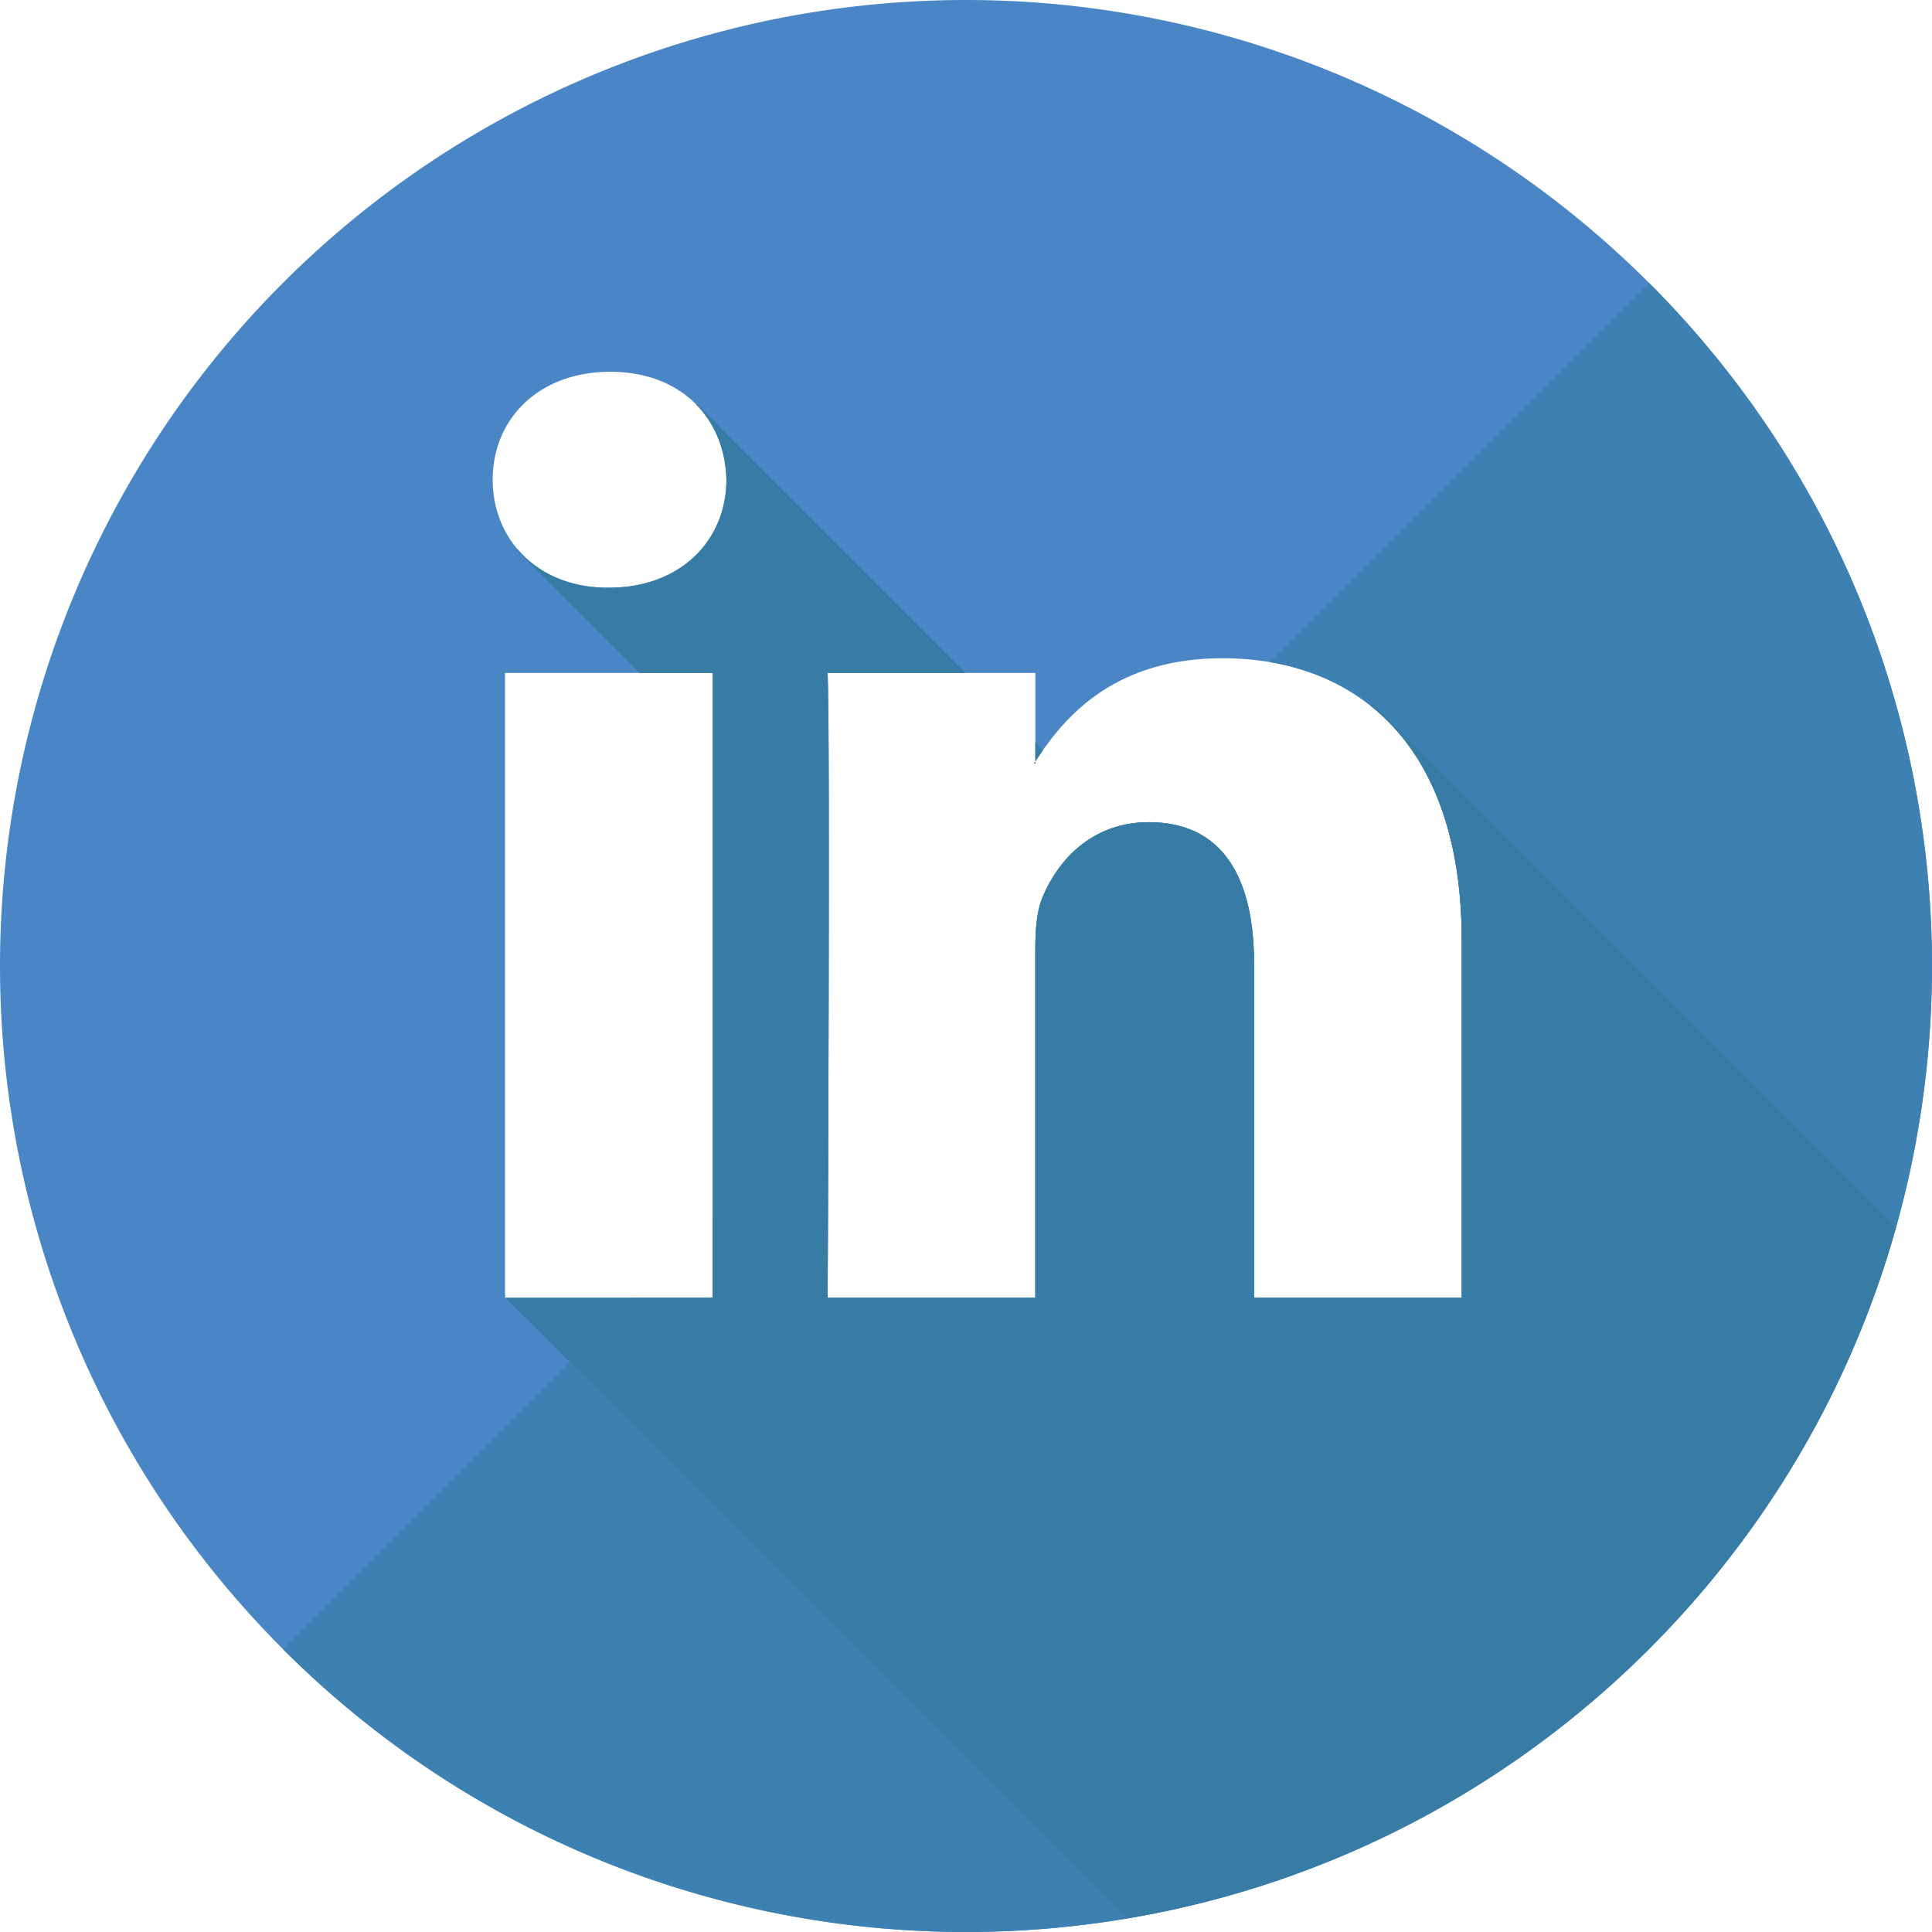 <svg
    xmlns="http://www.w3.org/2000/svg"
    viewBox="0 0 125.394 125.394"
    height="125.394mm"
    width="125.394mm">
    <path
		transform="translate(-8.362,-20.457) translate(-174.625,-71.06)"
        style="fill:#4a86c5;stroke-width:0.265"
        d="m 245.684,91.517 a 62.697,62.697 0 0 0 -62.697,62.697 62.697,62.697 0 0 0 62.697,62.697 62.697,62.697 0 0 0 62.697,-62.697 62.697,62.697 0 0 0 -62.697,-62.697 z m -23.089,24.13 c 4.614,0 7.45,3.026 7.539,7.004 0,3.894 -2.925,7.01 -7.626,7.01 h -0.091 c -4.522,0 -7.452,-3.116 -7.452,-7.01 0,-3.978 3.019,-7.004 7.63,-7.004 z m 39.739,18.594 c 8.873,7.9e-4 15.523,5.796 15.523,18.252 v 23.252 h -13.479 v -21.695 c 0,-5.449 -1.952,-9.169 -6.83,-9.169 -3.726,0 -5.942,2.507 -6.918,4.93 -0.355,0.867 -0.446,2.073 -0.446,3.287 v 22.647 h -13.482 c 0,0 0.18,-36.744 0,-40.55 h 13.481 v 5.747 c 1.791,-2.758 4.991,-6.7 12.151,-6.7 z m -12.151,6.7 c -0.025,0.043 -0.062,0.09 -0.087,0.132 h 0.087 z m -34.419,-5.746 h 13.479 v 40.549 h -13.479 z" />
    <path
		transform="translate(-8.362,-20.457) translate(-174.625,-71.06)"
        style="fill:#3d80b2;stroke-width:0.265"
        d="m 290.016,109.874 -24.617,24.617 c 7.296,1.227 12.458,7.028 12.458,18.001 v 23.252 h -13.479 v -21.695 c 0,-5.449 -1.952,-9.169 -6.83,-9.169 -1.294,0 -2.401,0.307 -3.341,0.803 l -3.06,3.059 c -0.199,0.353 -0.373,0.711 -0.517,1.069 -0.355,0.867 -0.446,2.073 -0.446,3.287 v 22.647 h -13.482 c 0,0 0.025,-5.807 0.048,-12.604 l -7.506,7.506 v 5.098 h -5.098 l -22.801,22.802 c 24.485,24.485 64.186,24.485 88.671,0 24.487,-24.487 24.485,-64.185 0,-88.672 z" />
    <path
		transform="translate(-8.362,-20.457) translate(-174.625,-71.06)"
        style="fill:#4a86c5;stroke-width:0.265"
        d="m 305.396,173.346 c 0.23,-0.718 0.439,-1.444 0.643,-2.171 -0.204,0.729 -0.419,1.453 -0.643,2.171 z" />
    <polygon
		transform="translate(-8.362,-20.457) translate(-174.625,-71.06) matrix(0.265,0,0,0.265,182.987,91.517)"
        points="465.082,301.07 465.097,301.017 "
        style="fill:#377ca5" />
    <path
		transform="translate(-8.362,-20.457) translate(-174.625,-71.06)"
        style="fill:#377ca5;stroke-width:0.265"
        d="m 228.143,117.74 c 1.245,1.248 1.947,2.965 1.991,4.911 0,3.894 -2.925,7.01 -7.626,7.01 h -0.091 c -2.51,0 -4.529,-0.961 -5.829,-2.482 l -0.053,0.053 7.964,7.964 h 4.744 v 40.549 h -13.432 l 40.325,40.282 c 23.279,-3.911 42.201,-20.636 49.258,-42.68 0.225,-0.719 0.439,-1.442 0.644,-2.171 0,-0.005 0.002,-0.011 0.004,-0.015 l -33.966,-33.966 -0.132,0.132 c 3.647,2.905 5.912,7.9 5.912,15.165 V 175.745 H 264.379 V 154.05 c 0,-5.449 -1.952,-9.169 -6.83,-9.169 -3.726,0 -5.942,2.507 -6.918,4.93 -0.355,0.867 -0.446,2.073 -0.446,3.287 v 22.647 h -13.482 c 0,0 0.18,-36.744 0,-40.55 h 8.953 l -17.417,-17.418 z m 22.041,21.982 v 1.22 c 0.152,-0.234 0.319,-0.479 0.492,-0.727 z m 0,1.22 c -0.025,0.043 -0.062,0.09 -0.087,0.132 h 0.087 z m -34.419,34.638 -0.059,0.059 0.059,0.059 z" />
</svg>
